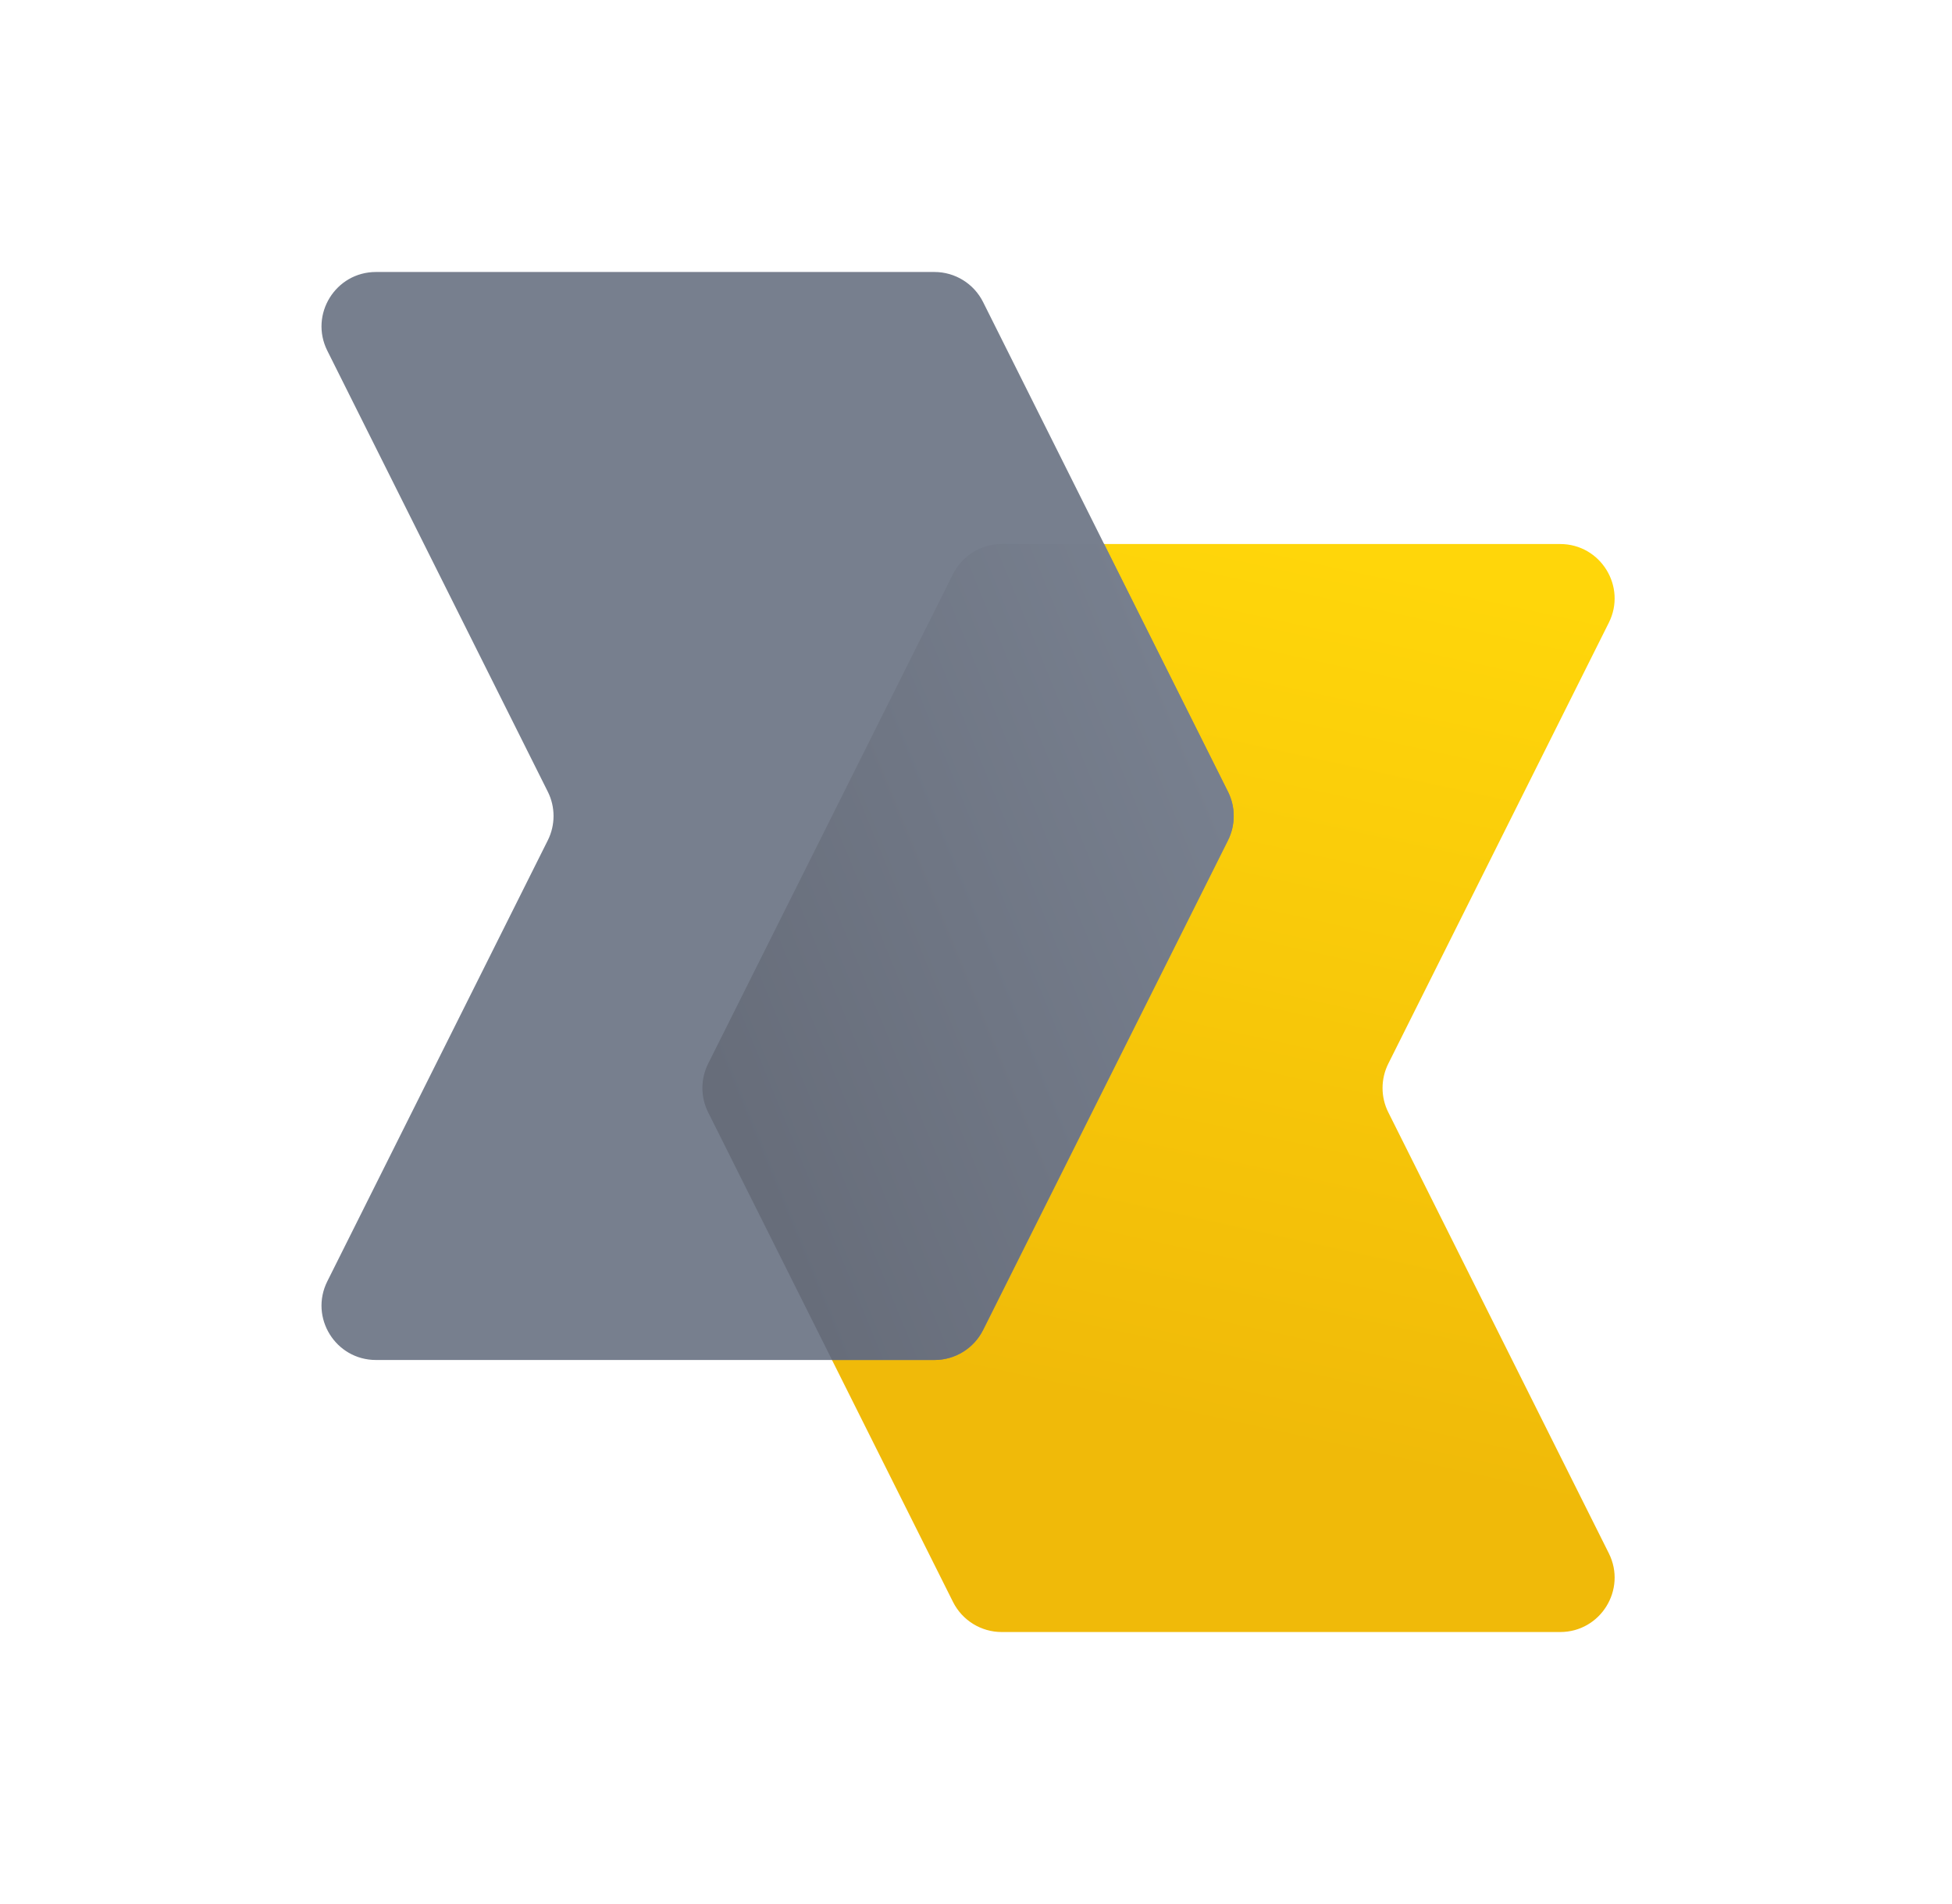 <svg width="41" height="40" viewBox="0 0 41 40" fill="none" xmlns="http://www.w3.org/2000/svg">
<path d="M21.04 11.429H32.77C33.619 11.429 34.172 12.323 33.792 13.082L29.16 22.346C28.999 22.668 28.999 23.047 29.16 23.368L33.792 32.632C34.172 33.392 33.619 34.286 32.77 34.286H21.04C20.607 34.286 20.211 34.041 20.017 33.654L14.874 23.368C14.714 23.047 14.714 22.668 14.874 22.346L20.017 12.06C20.211 11.673 20.607 11.429 21.04 11.429Z" fill="url(#paint0_linear_896_11099)"/>
<path d="M19.627 5.714H7.897C7.047 5.714 6.495 6.608 6.875 7.368L11.506 16.632C11.667 16.953 11.667 17.332 11.506 17.654L6.875 26.918C6.495 27.677 7.047 28.571 7.897 28.571H19.627C20.06 28.571 20.456 28.327 20.649 27.94L25.792 17.654C25.953 17.332 25.953 16.953 25.792 16.632L20.649 6.346C20.456 5.959 20.06 5.714 19.627 5.714Z" fill="#777F8E"/>
<path d="M23.19 11.429H21.039C20.607 11.429 20.211 11.673 20.017 12.06L14.874 22.346C14.713 22.668 14.713 23.047 14.874 23.368L17.476 28.571H19.627C20.06 28.571 20.455 28.327 20.649 27.94L25.792 17.654C25.953 17.332 25.953 16.953 25.792 16.632L23.19 11.429Z" fill="url(#paint1_linear_896_11099)"/>
<defs>
<linearGradient id="paint0_linear_896_11099" x1="21.105" y1="29.143" x2="25.087" y2="10.94" gradientUnits="userSpaceOnUse">
<stop stop-color="#F0BA09"/>
<stop offset="1" stop-color="#FFD60A"/>
</linearGradient>
<linearGradient id="paint1_linear_896_11099" x1="17.476" y1="28.571" x2="28.586" y2="24.009" gradientUnits="userSpaceOnUse">
<stop stop-color="#676D7A"/>
<stop offset="1" stop-color="#777F8E"/>
</linearGradient>
</defs>
</svg>

